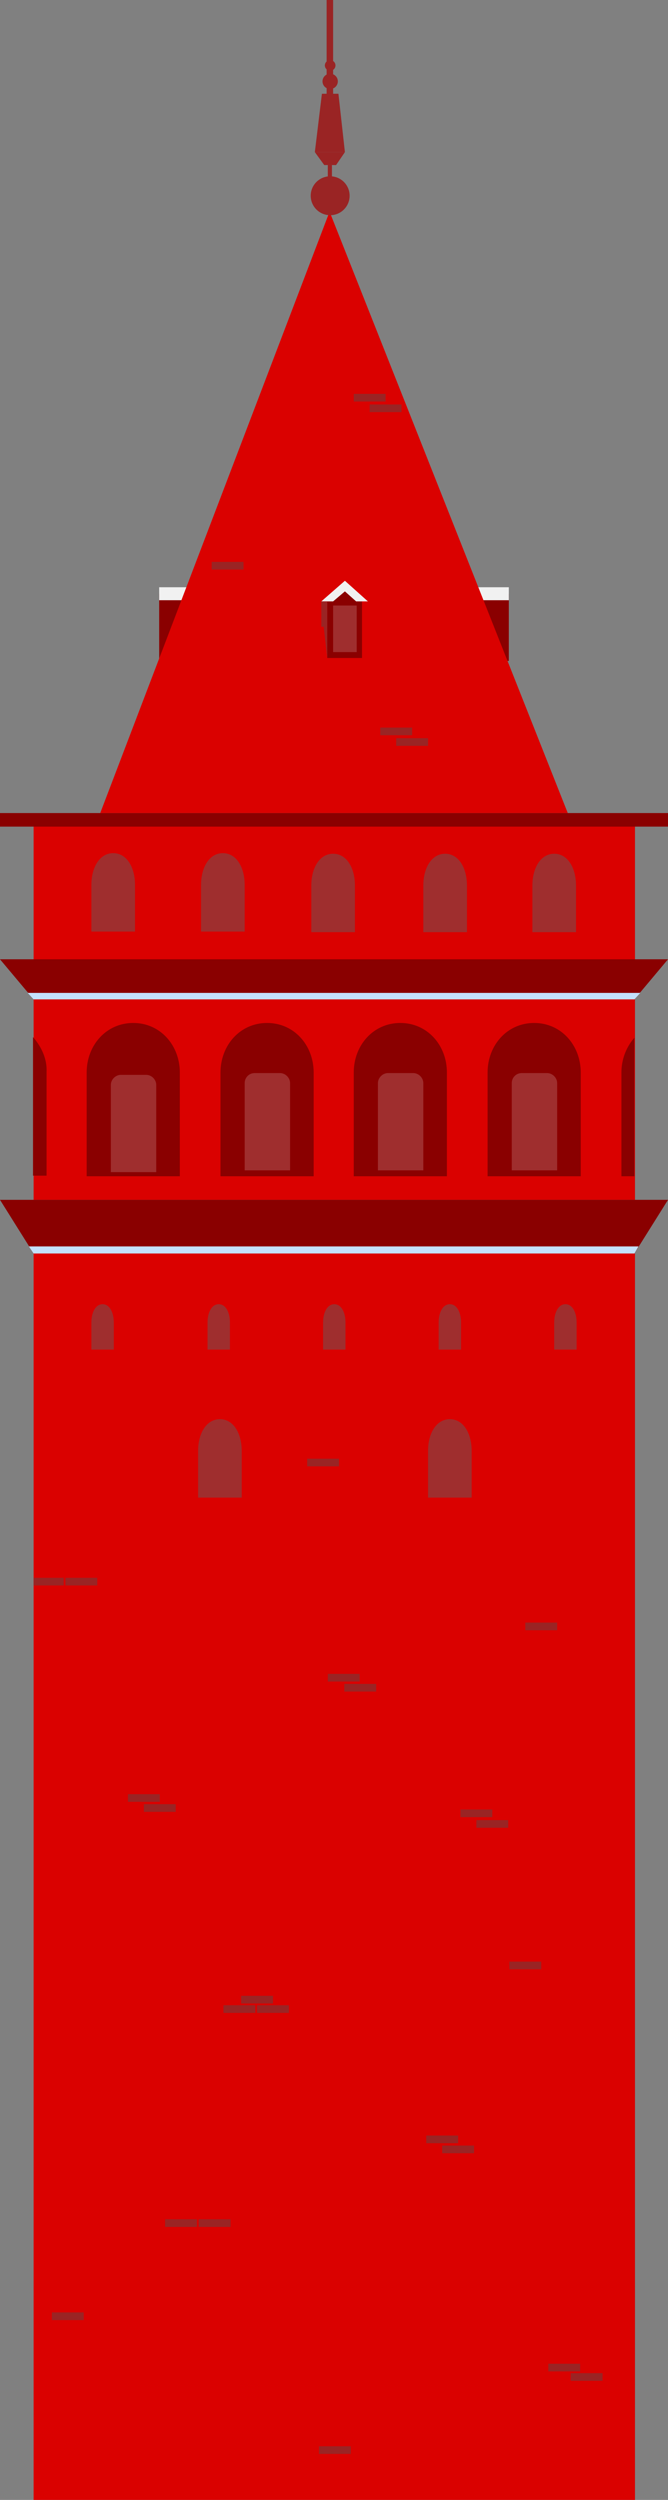 <?xml version="1.0" encoding="utf-8"?>
<!-- Generator: Adobe Illustrator 20.1.0, SVG Export Plug-In . SVG Version: 6.00 Build 0)  -->
<!DOCTYPE svg PUBLIC "-//W3C//DTD SVG 1.1//EN" "http://www.w3.org/Graphics/SVG/1.1/DTD/svg11.dtd">
<svg version="1.1" id="Layer_1" xmlns="http://www.w3.org/2000/svg" xmlns:xlink="http://www.w3.org/1999/xlink" x="0px" y="0px"
	 viewBox="0 0 113.3 424" style="enable-background:new 0 0 113.3 424;" xml:space="preserve">
<rect x="0" y="0" width="113.3" height="424" fill="#808080" stroke="none"/>
<style type="text/css">
	.st0{fill:#DA0100;}
	.st1{fill:#8A0000;}
	.st2{fill:#C4E1FD;}
	.st3{fill:#F1F1F1;}
	.st4{fill:#9F2E2E;}
	.st5{fill:#9A2424;}
</style>
<title>istanbul</title>
<rect x="5.7" y="212.6" class="st0" width="102" height="211.4"/>
<rect x="5.7" y="169.5" class="st0" width="102" height="34"/>
<rect x="5.7" y="140.1" class="st0" width="102" height="22.7"/>
<polygon class="st1" points="107.6,169.5 5.7,169.5 0,162.7 113.3,162.7 "/>
<polygon class="st1" points="107.6,212.6 5.7,212.6 0,203.5 113.3,203.5 "/>
<rect y="137.9" class="st1" width="113.3" height="2.3"/>
<polygon class="st2" points="107.6,169.5 5.7,169.5 4.7,168.4 108.6,168.4 "/>
<polygon class="st2" points="107.6,212.6 5.7,212.6 4.9,211.4 108.3,211.4 "/>
<rect x="27" y="100.7" class="st1" width="8.3" height="11.4"/>
<rect x="79.5" y="100.7" class="st1" width="6.8" height="11.4"/>
<rect x="27" y="99.6" class="st3" width="5.2" height="2.2"/>
<rect x="81.1" y="99.6" class="st3" width="5.2" height="2.2"/>
<polygon class="st0" points="55.9,35.9 96.3,137.9 17,137.9 "/>
<polygon class="st1" points="61.4,111.6 55.5,111.6 55.5,101.6 58.5,99.7 61.4,101.6 "/>
<polygon class="st3" points="58.5,100.3 60.4,102 62.4,102 58.5,98.5 54.5,102 56.5,102 "/>
<rect x="56.5" y="102.7" class="st4" width="4" height="7.9"/>
<polygon class="st5" points="55.5,106.3 54.8,106.3 54.5,106.3 54.5,102 55.5,102 "/>
<polygon class="st5" points="55.5,111.6 54.9,106.3 55.5,106.3 "/>
<circle class="st5" cx="56" cy="33.2" r="3.3"/>
<polygon class="st5" points="58.5,25.8 53.4,25.8 54.6,15.9 57.4,15.9 "/>
<polygon class="st5" points="58.5,25.8 53.4,25.8 55,28 57,28 "/>
<rect x="55.6" y="28" class="st5" width="0.7" height="2.3"/>
<rect x="55.4" class="st5" width="1.1" height="16.2"/>
<circle class="st5" cx="56" cy="13.8" r="1.3"/>
<circle class="st5" cx="56" cy="11.1" r="0.9"/>
<path class="st4" d="M74.4,228.9v-4.6c0-1.7,0.7-3.1,1.9-3.1s1.9,1.4,1.9,3.1v4.6H74.4z"/>
<path class="st4" d="M94,228.9v-4.6c0-1.7,0.7-3.1,1.9-3.1s1.9,1.4,1.9,3.1v4.6H94z"/>
<path class="st4" d="M72.6,254v-7.9c0-3,1.4-5.4,3.7-5.4s3.7,2.4,3.7,5.4v7.9H72.6z"/>
<path class="st4" d="M33.6,254v-7.9c0-3,1.4-5.4,3.7-5.4s3.7,2.4,3.7,5.4v7.9H33.6z"/>
<path class="st4" d="M54.8,228.9v-4.6c0-1.7,0.7-3.1,1.9-3.1s1.9,1.4,1.9,3.1v4.6H54.8z"/>
<path class="st4" d="M35.2,228.9v-4.6c0-1.7,0.7-3.1,1.9-3.1s1.9,1.4,1.9,3.1v4.6H35.2z"/>
<path class="st4" d="M15.5,228.9v-4.6c0-1.7,0.7-3.1,1.9-3.1s1.9,1.4,1.9,3.1v4.6H15.5z"/>
<path class="st1" d="M37.4,199.5v-17.6c0-4.6,3.3-8.4,7.9-8.4s7.9,3.8,7.9,8.4v17.6L37.4,199.5z"/>
<path class="st4" d="M43.2,182h4.3c0.9,0,1.7,0.8,1.7,1.7l0,0v14.8l0,0h-7.7l0,0v-14.8C41.5,182.8,42.2,182,43.2,182
	C43.2,182,43.2,182,43.2,182z"/>
<path class="st1" d="M14.7,199.5v-17.6c0-4.6,3.3-8.4,7.9-8.4s7.9,3.8,7.9,8.4v17.6L14.7,199.5z"/>
<path class="st4" d="M20.5,182.3h4.3c0.9,0,1.7,0.8,1.7,1.7l0,0v14.8l0,0h-7.7l0,0V184C18.8,183.1,19.6,182.3,20.5,182.3L20.5,182.3
	L20.5,182.3z"/>
<path class="st1" d="M5.6,175.9v23.5h2.3v-17.6C8,179.7,7.1,177.6,5.6,175.9z"/>
<path class="st1" d="M60,199.5v-17.6c0-4.6,3.3-8.4,7.9-8.4s7.9,3.8,7.9,8.4v17.6L60,199.5z"/>
<path class="st4" d="M65.8,182h4.3c0.9,0,1.7,0.8,1.7,1.7l0,0v14.8l0,0h-7.7l0,0v-14.8C64.1,182.8,64.9,182,65.8,182L65.8,182
	L65.8,182z"/>
<path class="st1" d="M82.7,199.5v-17.6c0-4.6,3.3-8.4,7.9-8.4s7.9,3.8,7.9,8.4v17.6L82.7,199.5z"/>
<path class="st4" d="M88.5,182h4.3c0.9,0,1.7,0.8,1.7,1.7l0,0v14.8l0,0h-7.7l0,0v-14.8C86.8,182.8,87.5,182,88.5,182L88.5,182
	L88.5,182z"/>
<path class="st1" d="M107.6,176c-1.4,1.6-2.2,3.7-2.2,5.9v17.6h2.2V176z"/>
<path class="st4" d="M52.8,158.1v-7.9c0-3,1.4-5.4,3.7-5.4s3.7,2.4,3.7,5.4v7.9H52.8z"/>
<path class="st4" d="M71.8,158.1v-7.9c0-3,1.4-5.4,3.7-5.4s3.7,2.4,3.7,5.4v7.9H71.8z"/>
<path class="st4" d="M90.3,158.1v-7.9c0-3,1.4-5.4,3.7-5.4s3.7,2.4,3.7,5.4v7.9H90.3z"/>
<path class="st4" d="M15.5,158v-7.9c0-3,1.4-5.4,3.7-5.4s3.7,2.4,3.7,5.4v7.9H15.5z"/>
<path class="st4" d="M34.1,158v-7.9c0-3,1.4-5.4,3.7-5.4s3.7,2.4,3.7,5.4v7.9H34.1z"/>
<rect x="52.1" y="247.4" class="st5" width="5.4" height="1.3"/>
<rect x="55.6" y="283.9" class="st5" width="5.4" height="1.3"/>
<rect x="58.4" y="285.6" class="st5" width="5.4" height="1.3"/>
<rect x="21.7" y="304.3" class="st5" width="5.4" height="1.3"/>
<rect x="24.4" y="306" class="st5" width="5.4" height="1.3"/>
<rect x="89.1" y="275.2" class="st5" width="5.4" height="1.3"/>
<rect x="37.9" y="340.1" class="st5" width="5.4" height="1.3"/>
<rect x="43.6" y="340.1" class="st5" width="5.4" height="1.3"/>
<rect x="40.9" y="338.5" class="st5" width="5.4" height="1.3"/>
<rect x="28" y="376.4" class="st5" width="5.4" height="1.3"/>
<rect x="33.7" y="376.4" class="st5" width="5.4" height="1.3"/>
<rect x="54.1" y="414.9" class="st5" width="5.4" height="1.3"/>
<rect x="8.8" y="392.2" class="st5" width="5.4" height="1.3"/>
<rect x="5.7" y="267.6" class="st5" width="5.1" height="1.3"/>
<rect x="11.1" y="267.6" class="st5" width="5.4" height="1.3"/>
<rect x="96.8" y="402.5" class="st5" width="5.4" height="1.3"/>
<rect x="93" y="400.9" class="st5" width="5.4" height="1.3"/>
<rect x="75" y="363.9" class="st5" width="5.4" height="1.3"/>
<rect x="72.3" y="362.2" class="st5" width="5.4" height="1.3"/>
<rect x="86.4" y="332.7" class="st5" width="5.4" height="1.3"/>
<rect x="78.1" y="306.9" class="st5" width="5.4" height="1.3"/>
<rect x="80.8" y="308.7" class="st5" width="5.4" height="1.3"/>
<rect x="64.5" y="123.4" class="st5" width="5.4" height="1.3"/>
<rect x="35.9" y="95.3" class="st5" width="5.4" height="1.3"/>
<rect x="67.2" y="125.2" class="st5" width="5.4" height="1.3"/>
<rect x="60" y="66.8" class="st5" width="5.4" height="1.3"/>
<rect x="62.7" y="68.6" class="st5" width="5.4" height="1.3"/>
</svg>

